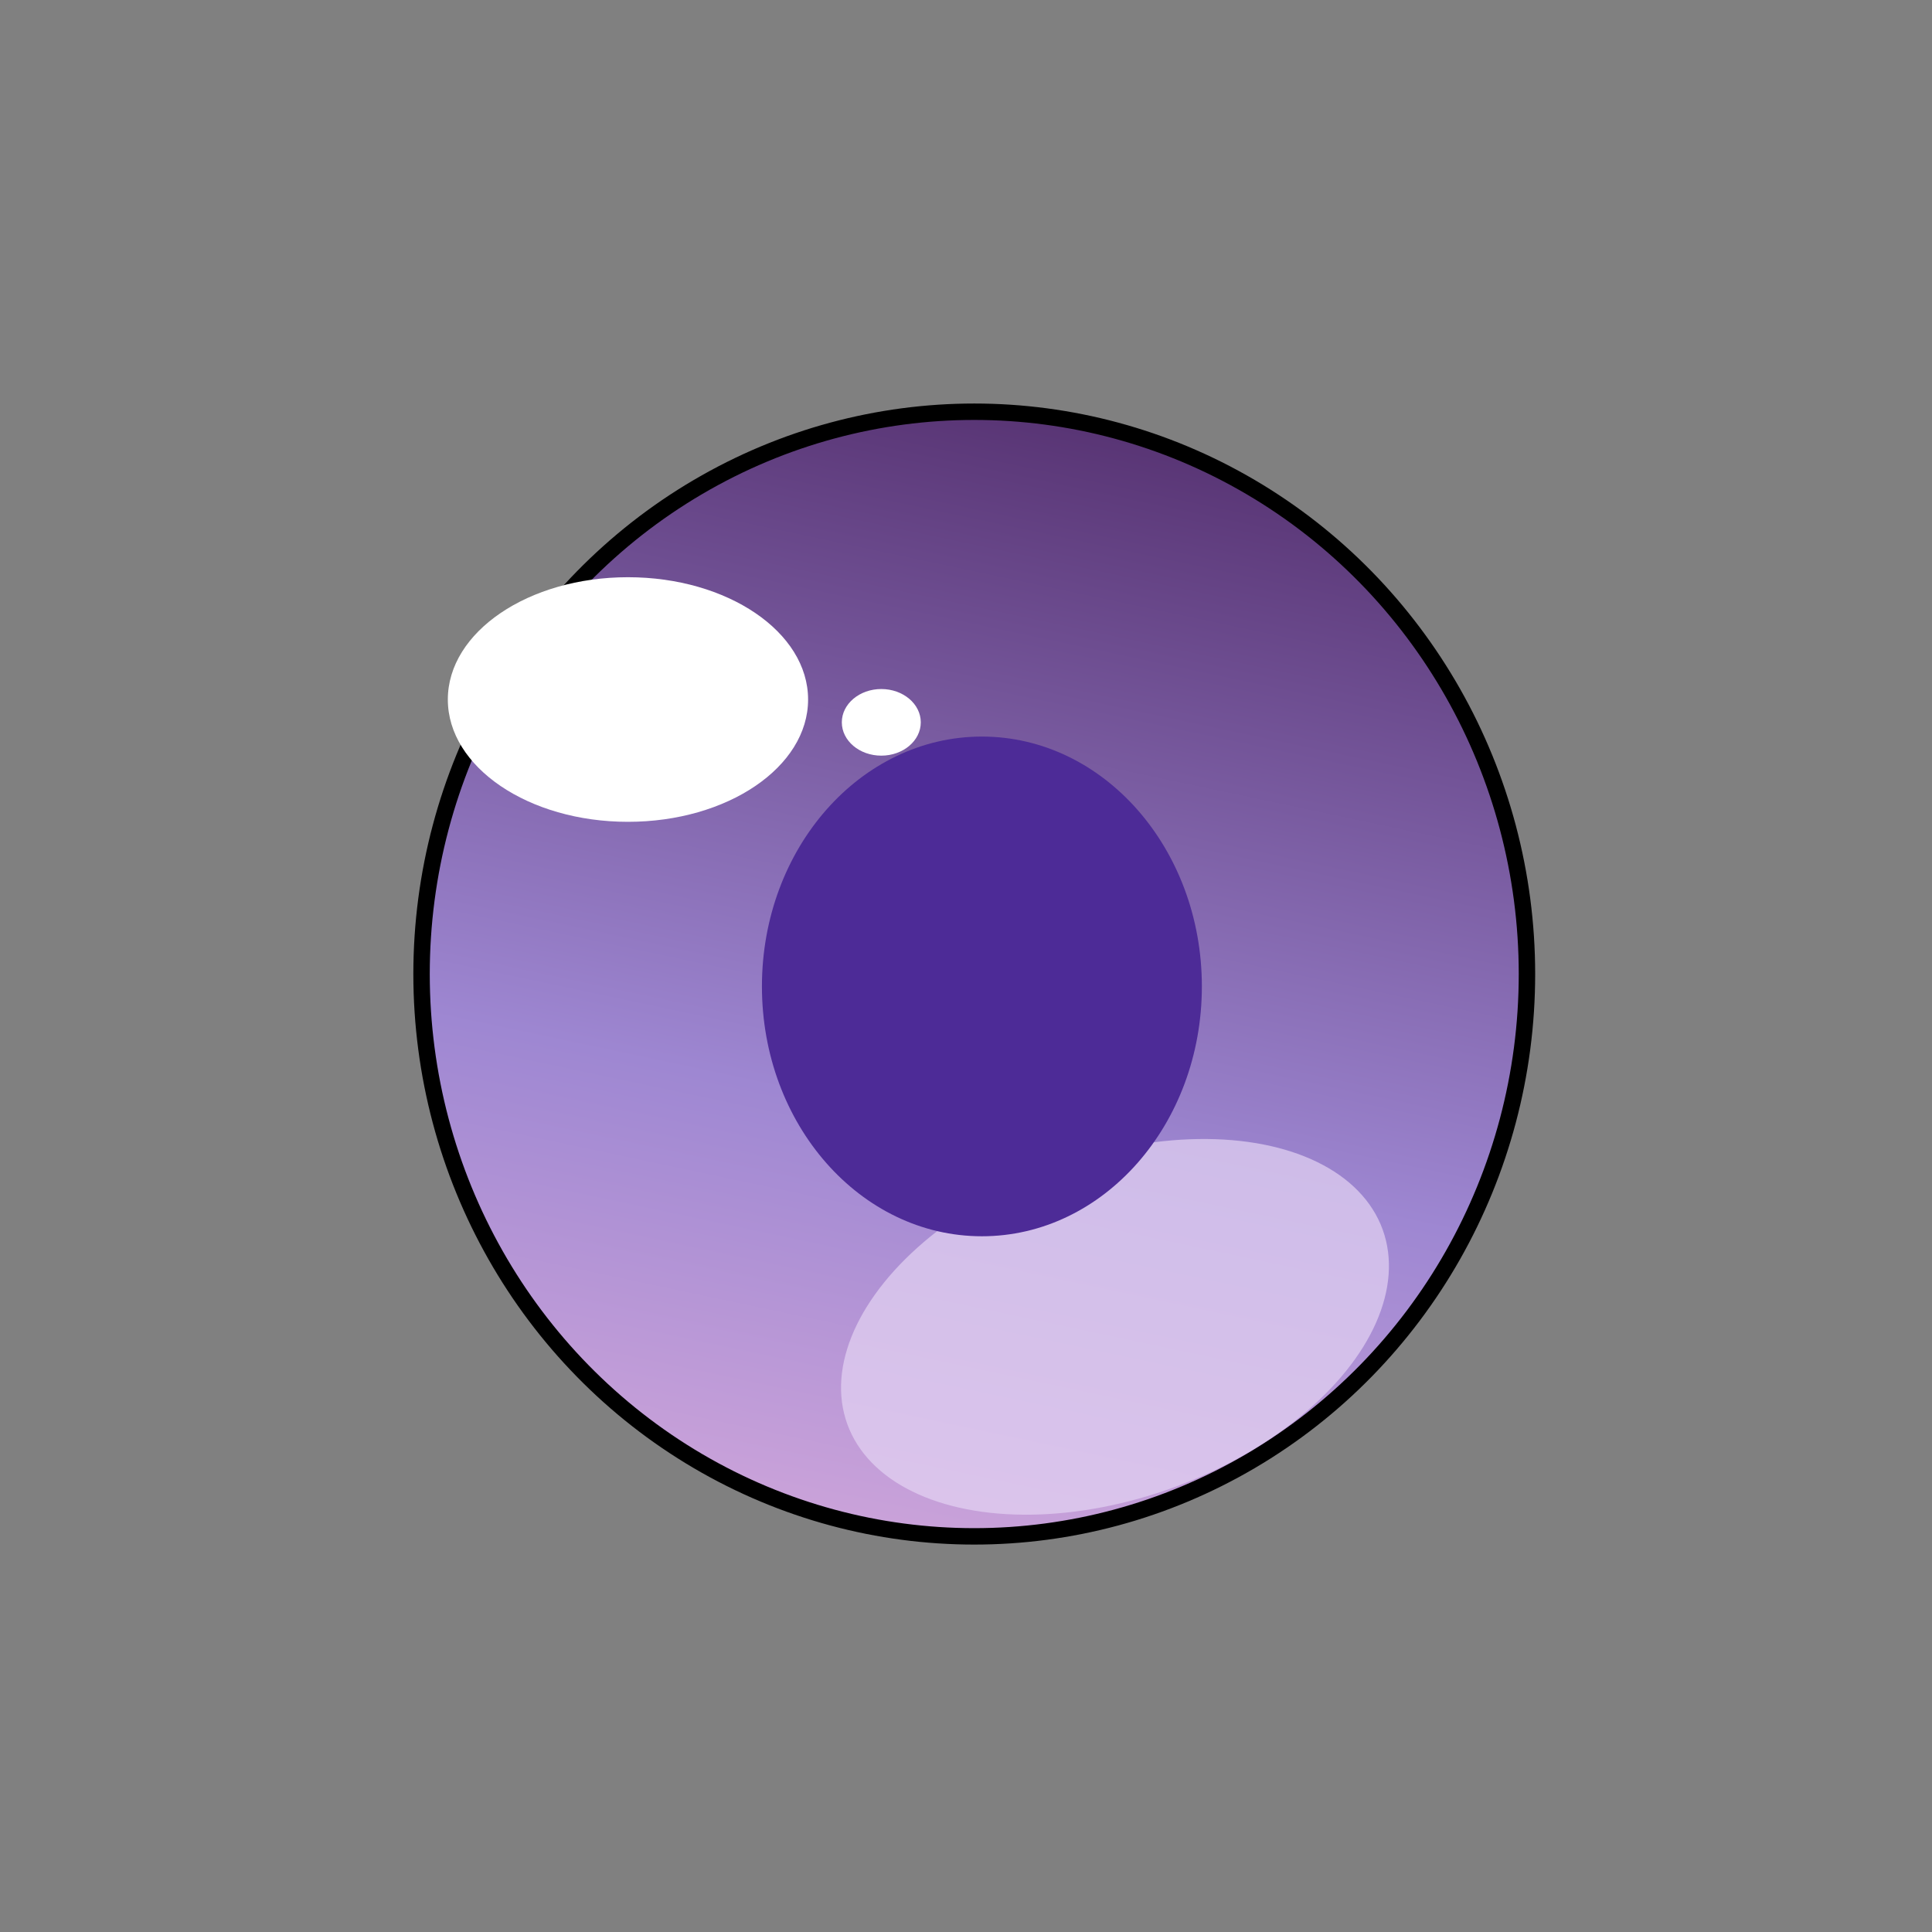 <?xml version="1.0" encoding="UTF-8" standalone="no"?>
<!-- Created with Inkscape (http://www.inkscape.org/) -->

<svg
   xmlns:dc="http://purl.org/dc/elements/1.1/"
   xmlns:cc="http://creativecommons.org/ns#"
   xmlns:rdf="http://www.w3.org/1999/02/22-rdf-syntax-ns#"
   xmlns:svg="http://www.w3.org/2000/svg"
   xmlns="http://www.w3.org/2000/svg"
   xmlns:xlink="http://www.w3.org/1999/xlink"
   xmlns:sodipodi="http://sodipodi.sourceforge.net/DTD/sodipodi-0.dtd"
   xmlns:inkscape="http://www.inkscape.org/namespaces/inkscape"
   width="512"
   height="512"
   id="svg2"
   version="1.1"
   inkscape:version="0.91 r13725"
   sodipodi:docname="kirin_eye.svg"
   inkscape:export-filename="C:\Users\kawahira\Documents\Projects\enju\kirin\kirin_eye.png"
   inkscape:export-xdpi="45"
   inkscape:export-ydpi="45">
  <rect width="100%" height="100%" fill="#808080" stroke="none"/>
  <defs
     id="defs4">
    <linearGradient
       id="linearGradient3759">
      <stop
         style="stop-color:#532e6d;stop-opacity:1"
         offset="0"
         id="stop3761" />
      <stop
         id="stop4142"
         offset="0.639"
         style="stop-color:#9e87d2;stop-opacity:1" />
      <stop
         style="stop-color:#cda4da;stop-opacity:1"
         offset="1"
         id="stop3763" />
    </linearGradient>
    <linearGradient
       inkscape:collect="always"
       xlink:href="#linearGradient3759"
       id="linearGradient3765"
       x1="321.659"
       y1="137.738"
       x2="250.578"
       y2="437.514"
       gradientUnits="userSpaceOnUse"
       gradientTransform="matrix(1.151,0,0,1.028,-71.955,499.05)" />
  </defs>
  <sodipodi:namedview
     id="base"
     pagecolor="#ffffff"
     bordercolor="#666666"
     borderopacity="1.0"
     inkscape:pageopacity="0.0"
     inkscape:pageshadow="2"
     inkscape:zoom="1.6779975"
     inkscape:cx="184.36515"
     inkscape:cy="290.34776"
     inkscape:document-units="px"
     inkscape:current-layer="layer1"
     showgrid="false"
     inkscape:window-width="1826"
     inkscape:window-height="1051"
     inkscape:window-x="-9"
     inkscape:window-y="-9"
     inkscape:window-maximized="1" />
  <g
     inkscape:label="レイヤー 1"
     inkscape:groupmode="layer"
     id="layer1"
     transform="translate(0,-540.362)">
    <ellipse
       style="fill:url(#linearGradient3765);fill-opacity:1;stroke:#000000;stroke-width:4.351;stroke-linecap:round;stroke-miterlimit:4;stroke-dasharray:none;stroke-dashoffset:0;stroke-opacity:1"
       id="path2985"
       inkscape:transform-center-x="18.599646"
       inkscape:transform-center-y="12.461577"
       cx="258.188"
       cy="798.495"
       rx="146.472"
       ry="149.02" />
    <ellipse
       style="fill:#e3d2f2;fill-opacity:0.718;stroke:none"
       id="path3803"
       ry="45.29"
       rx="75.455"
       cy="938.997"
       cx="-27.291"
       transform="matrix(0.94,-0.342,0.342,0.94,0,0)" />
    <ellipse
       style="fill:#4d2b97;fill-opacity:1;stroke:none;stroke-width:5.3;stroke-miterlimit:4;stroke-dasharray:none;stroke-opacity:1"
       id="path2987"
       ry="66.212"
       rx="58.293"
       cy="801.773"
       cx="260.213" />
    <ellipse
       style="fill:#ffffff;fill-opacity:1;stroke:none"
       id="path2987-1"
       cx="166.416"
       cy="725.742"
       rx="47.737"
       ry="32.411" />
    <ellipse
       style="fill:#ffffff;fill-opacity:1;stroke:none"
       id="path2987-1-7"
       cx="233.554"
       cy="731.789"
       rx="10.462"
       ry="8.827" />
  </g>
</svg>
